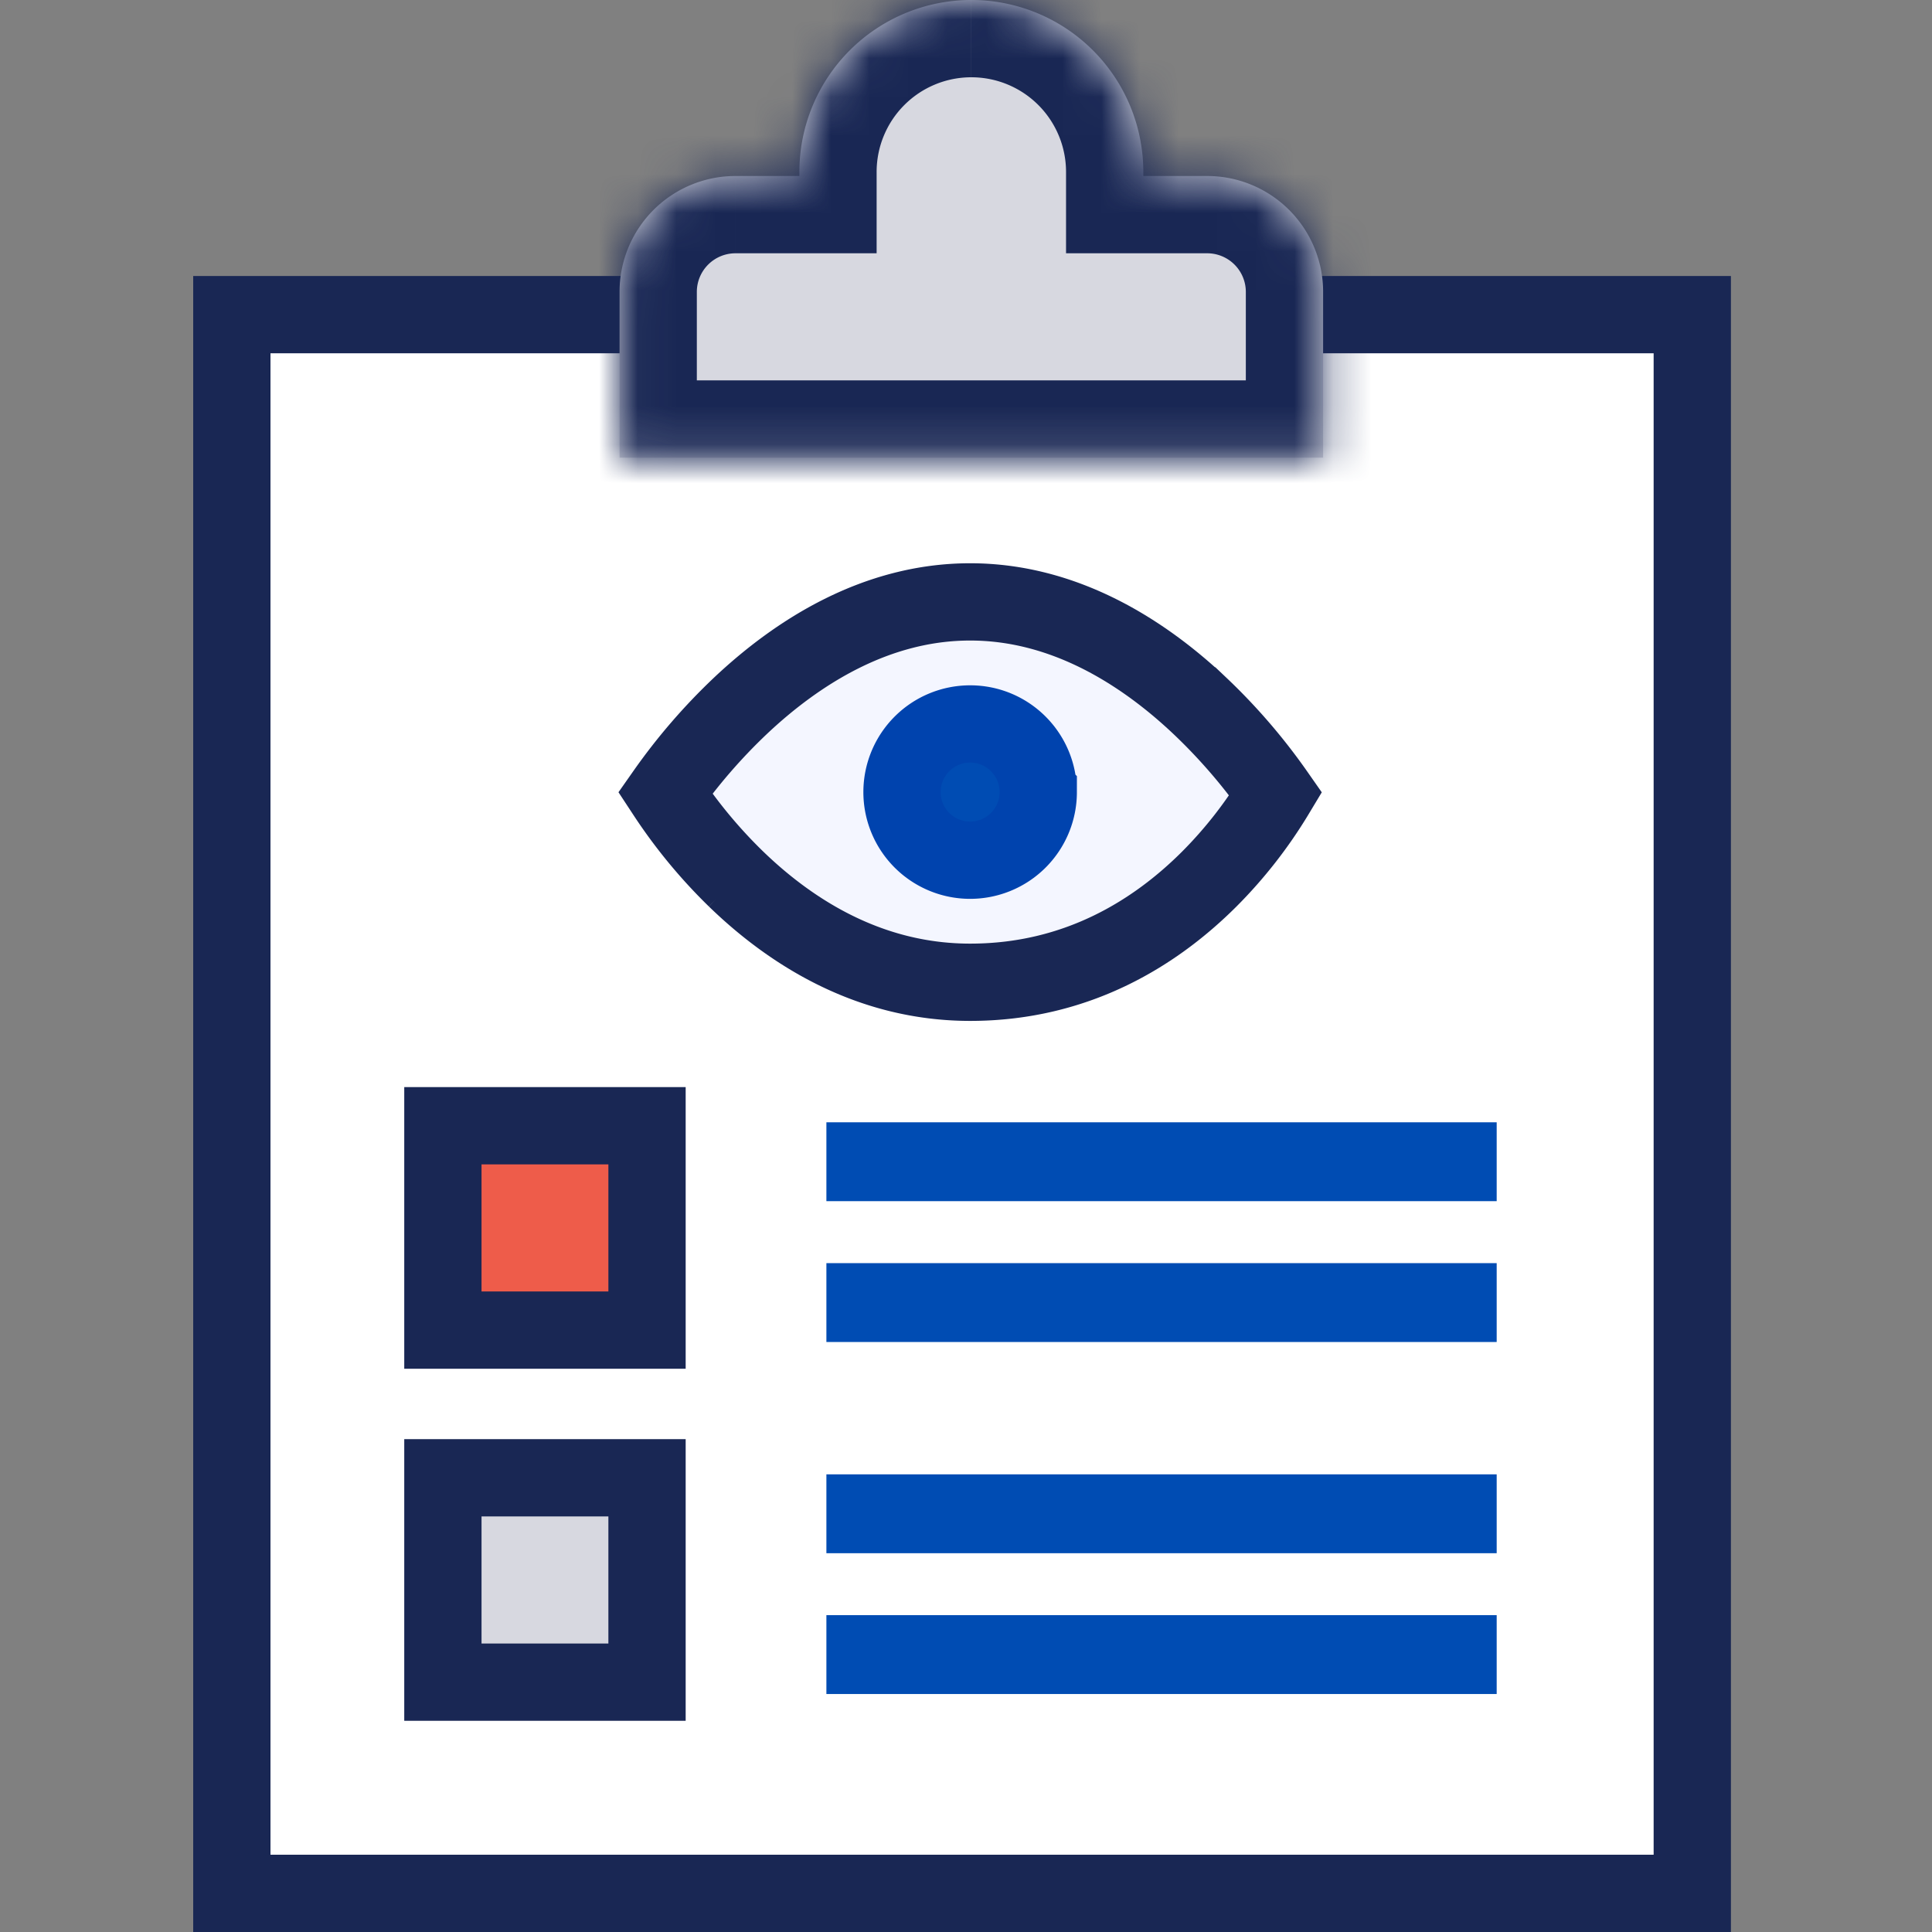 <svg width="50" height="50" viewBox="0 0 50 50" fill="none" xmlns="http://www.w3.org/2000/svg"><rect x="0" y="0" width="50" height="50" fill="#808080" stroke="none"/><path d="M6 8.143h37.796V49H6V8.143z" fill="#fff" stroke="#192754" stroke-width="2"/><path fill="#004CB3" d="M21.387 29.045h17.347v2.041H21.387zm0 9.111h17.347v2.041H21.387zm0-5.466h17.347v2.041H21.387z"/><path fill="#EE5C4A" stroke="#192754" stroke-width="2" d="M11.462 29.134h5.283v5.289h-5.283z"/><path fill="#D7D8E0" stroke="#192754" stroke-width="2" d="M11.462 38.245h5.283v5.289h-5.283z"/><path fill="#004CB3" d="M21.387 41.8h17.347v2.041H21.387z"/><mask id="a" fill="#fff"><path fill-rule="evenodd" clip-rule="evenodd" d="M25.138 0a4.45 4.45 0 00-4.45 4.45v.105h-1.654a3 3 0 00-3 3v4.289h18.208V7.555a3 3 0 00-3-3h-1.653v-.104A4.45 4.45 0 0025.139 0z"/></mask><path fill-rule="evenodd" clip-rule="evenodd" d="M25.138 0a4.45 4.45 0 00-4.45 4.45v.105h-1.654a3 3 0 00-3 3v4.289h18.208V7.555a3 3 0 00-3-3h-1.653v-.104A4.45 4.45 0 0025.139 0z" fill="#D7D8E0"/><path d="M20.687 4.555v2h2v-2h-2zm-4.653 7.289h-2v2h2v-2zm18.208 0v2h2v-2h-2zm-4.653-7.289h-2v2h2v-2zm-6.902-.104A2.45 2.45 0 0125.138 2v-4a6.45 6.45 0 00-6.45 6.45h4zm0 .104v-.104h-4v.104h4zm-3.653 2h1.653v-4h-1.653v4zm-1 1a1 1 0 011-1v-4a5 5 0 00-5 5h4zm0 4.289V7.555h-4v4.289h4zm16.208-2H16.034v4h18.208v-4zm-2-2.289v4.289h4V7.555h-4zm-1-1a1 1 0 011 1h4a5 5 0 00-5-5v4zm-1.653 0h1.653v-4h-1.653v4zm-2-2.104v.104h4v-.104h-4zM25.139 2a2.45 2.45 0 012.45 2.45h4A6.45 6.45 0 0025.139-2v4z" fill="#192754" mask="url(#a)"/><path d="M17.438 20.852c-.084-.12-.158-.231-.223-.33a14.91 14.91 0 011.948-2.256c1.483-1.398 3.517-2.689 5.945-2.689 2.428 0 4.462 1.29 5.944 2.689a14.905 14.905 0 011.964 2.28 11.552 11.552 0 01-1.723 2.207c-1.36 1.357-3.389 2.668-6.185 2.668-2.612 0-4.644-1.3-6.066-2.679a13.109 13.109 0 01-1.604-1.89zm-.521-.823s0 0 0 0h0z" fill="#F4F6FF" stroke="#192754" stroke-width="2"/><path d="M26.87 20.5a1.763 1.763 0 11-1.762-1.764c.972 0 1.761.788 1.761 1.763z" fill="#004CB3" stroke="#0043AE" stroke-width="2"/></svg>